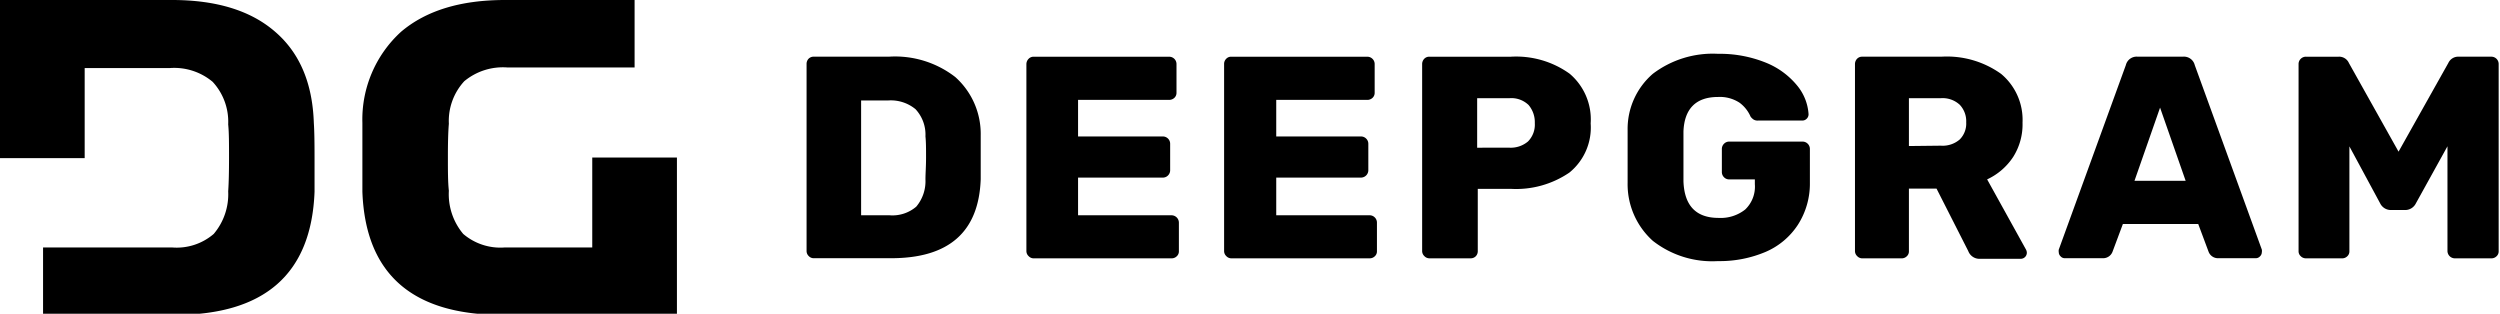 <svg xmlns="http://www.w3.org/2000/svg" xmlns:xlink="http://www.w3.org/1999/xlink" width="749" height="94"
	viewBox="0 0 749 94">
	<defs>
		<clipPath id="clip-long-logo-white">
			<rect width="749" height="94" />
		</clipPath>
	</defs>
	<g id="long-logo-white" clip-path="url(#clip-long-logo-white)">
		<g id="Layer_2" data-name="Layer 2">
			<g id="Layer_1" data-name="Layer 1">
				<path id="Path_31" data-name="Path 31"
					d="M124.548,47.19V94.345H72.234q-40.562,0-41.923-36.907V36.8A35.545,35.545,0,0,1,41.92,9.5C49.409,3.153,59.764,0,73.058,0h38.806V20.209H73.7A18.131,18.131,0,0,0,60.839,24.33a17.593,17.593,0,0,0-4.622,12.756c-.215,2.508-.287,5.841-.287,9.961s0,7.489.287,10.1a18.525,18.525,0,0,0,4.3,12.935,17.128,17.128,0,0,0,12.541,4.049H99.179V47.19Z"
					transform="translate(78.26)" fill="#000" />
				<path id="Path_32" data-name="Path 32"
					d="M94.238,47.19V57.438q-1.4,36.907-41.923,36.907H12.9V74.136H51.526a17.02,17.02,0,0,0,12.505-4.049,18.382,18.382,0,0,0,4.336-12.756c.179-2.616.251-5.984.251-10.1s0-7.453-.251-9.961a17.629,17.629,0,0,0-4.658-12.756,17.916,17.916,0,0,0-12.864-4.121H25.369V47.37H0V0H51.526Q71.484,0,82.413,9.5c7.381,6.342,11.215,15.443,11.609,27.3C94.2,39.415,94.238,43,94.238,47.19Z"
					fill="#000" />
				<path id="Path_33" data-name="Path 33"
					d="M68.086,64.513a2.078,2.078,0,0,1-.645-1.5V7a2.257,2.257,0,0,1,.573-1.577,2.114,2.114,0,0,1,1.433-.645H92.129a29.418,29.418,0,0,1,19.851,6.091,22.825,22.825,0,0,1,7.632,17.45V41.51q-.86,23.649-26.838,23.649H69.447a2.078,2.078,0,0,1-1.362-.645ZM92.272,52.295a10.965,10.965,0,0,0,8.026-2.58,11.86,11.86,0,0,0,2.759-8.17c0-1.684.179-3.834.179-6.486s0-4.766-.179-6.378a11.215,11.215,0,0,0-2.974-8.17A11.609,11.609,0,0,0,91.842,17.9H83.78v34.4Z"
					transform="translate(174.209 12.202)" fill="#000" />
				<path id="Path_34" data-name="Path 34"
					d="M86.465,64.472a2.078,2.078,0,0,1-.645-1.5v-56a2.293,2.293,0,0,1,.645-1.577,2.042,2.042,0,0,1,1.541-.645h40.562a2.186,2.186,0,0,1,2.222,2.222v8.564a2.043,2.043,0,0,1-.645,1.541,2.293,2.293,0,0,1-1.577.609H101.3V28.64h25.369a2.186,2.186,0,0,1,2.222,2.222v7.847a2.186,2.186,0,0,1-.645,1.612,2.15,2.15,0,0,1-1.577.645H101.3V52.253h27.949a2.222,2.222,0,0,1,2.257,2.257V63a1.971,1.971,0,0,1-.645,1.541,2.15,2.15,0,0,1-1.612.609H87.827a2.078,2.078,0,0,1-1.362-.681Z"
					transform="translate(221.688 12.244)" fill="#000" />
				<path id="Path_35" data-name="Path 35"
					d="M103,64.473a2.078,2.078,0,0,1-.645-1.5v-56a2.15,2.15,0,0,1,.609-1.577,1.971,1.971,0,0,1,1.541-.645h40.7a2.186,2.186,0,0,1,1.612.645,2.15,2.15,0,0,1,.645,1.577v8.564a2.043,2.043,0,0,1-.645,1.541,2.293,2.293,0,0,1-1.612.609H117.974V28.641h25.333a2.186,2.186,0,0,1,1.612.645,2.15,2.15,0,0,1,.645,1.577V38.71a2.222,2.222,0,0,1-2.257,2.257H117.974V52.254h27.949a2.15,2.15,0,0,1,1.577.645,2.186,2.186,0,0,1,.645,1.612V63a1.971,1.971,0,0,1-.645,1.541,2.15,2.15,0,0,1-1.577.609H104.68A2.078,2.078,0,0,1,103,64.473Z"
					transform="translate(264.387 12.243)" fill="#000" />
				<path id="Path_36" data-name="Path 36"
					d="M119.555,64.5a2.078,2.078,0,0,1-.645-1.5V7a2.293,2.293,0,0,1,.609-1.577,2.042,2.042,0,0,1,1.577-.645h24.4a27.483,27.483,0,0,1,17.593,5.088A17.916,17.916,0,0,1,169.4,24.768a17.378,17.378,0,0,1-6.378,14.727,28.343,28.343,0,0,1-17.593,4.873h-9.854V63.036a2.15,2.15,0,0,1-.573,1.5,2.114,2.114,0,0,1-1.577.645h-12.4a2.078,2.078,0,0,1-1.469-.681Zm25.512-32.464a7.991,7.991,0,0,0,5.554-1.863,7.167,7.167,0,0,0,2.042-5.482A7.954,7.954,0,0,0,150.8,19.25a7.417,7.417,0,0,0-5.733-2.042h-9.675V32.041Z"
					transform="translate(307.165 12.211)" fill="#000" />
				<path id="Path_37" data-name="Path 37"
					d="M143.618,60.536a22.789,22.789,0,0,1-7.525-17.378V27.391a21.822,21.822,0,0,1,7.561-16.877,29.7,29.7,0,0,1,19.528-5.984,36.763,36.763,0,0,1,14.333,2.652,23.4,23.4,0,0,1,9.388,6.88,14.942,14.942,0,0,1,3.4,8.564,1.828,1.828,0,0,1-.573,1.362,1.792,1.792,0,0,1-1.326.537H175.186a2.293,2.293,0,0,1-1.326-.287,3.583,3.583,0,0,1-.932-.9,10.212,10.212,0,0,0-3.3-4.157,10.749,10.749,0,0,0-6.45-1.72c-6.665,0-10.1,3.583-10.355,10.355V42.727q.394,10.965,10.535,10.965a11.825,11.825,0,0,0,7.955-2.508,9.46,9.46,0,0,0,2.9-7.6V42.154H166.55a2.114,2.114,0,0,1-1.577-.645,2.185,2.185,0,0,1-.645-1.612V33.089a2.186,2.186,0,0,1,.645-1.612,2.114,2.114,0,0,1,1.577-.645h21.929a2.15,2.15,0,0,1,1.577.645,2.186,2.186,0,0,1,.645,1.612v10a22.789,22.789,0,0,1-3.583,12.649,21.821,21.821,0,0,1-9.6,8.1,35.187,35.187,0,0,1-14.333,2.795,28.88,28.88,0,0,1-19.564-6.091Z"
					transform="translate(351.541 11.593)" fill="#000" />
				<path id="Path_38" data-name="Path 38"
					d="M155.745,64.509A2.078,2.078,0,0,1,155.1,63V7a2.293,2.293,0,0,1,.609-1.577,2.042,2.042,0,0,1,1.541-.645h23.721a27.841,27.841,0,0,1,17.916,5.16A17.916,17.916,0,0,1,205.3,24.521,18.238,18.238,0,0,1,202.505,34.8a18.812,18.812,0,0,1-7.811,6.736l11.645,21.033a2.151,2.151,0,0,1,.251.967,1.827,1.827,0,0,1-1.792,1.792H192.616A3.583,3.583,0,0,1,189.033,63l-9.5-18.7H171.26V63.04a1.971,1.971,0,0,1-.645,1.541A2.15,2.15,0,0,1,169,65.19H157.178A2.078,2.078,0,0,1,155.745,64.509Zm25.082-33.073a7.811,7.811,0,0,0,5.662-1.863,6.736,6.736,0,0,0,1.935-5.124,7.166,7.166,0,0,0-1.935-5.267,7.56,7.56,0,0,0-5.661-1.971H171.26V31.544Z"
					transform="translate(400.651 12.207)" fill="#000" />
				<path id="Path_39" data-name="Path 39"
					d="M172.7,64.557a1.72,1.72,0,0,1-.537-1.218,2.331,2.331,0,0,1,0-.788l20.1-55.288a3.332,3.332,0,0,1,3.583-2.508h13.473A3.332,3.332,0,0,1,212.9,7.262l20.1,55.288a2.328,2.328,0,0,1,0,.788,1.719,1.719,0,0,1-.538,1.218,1.684,1.684,0,0,1-1.254.573H220a3.01,3.01,0,0,1-2.938-1.9l-3.117-8.349H191.37l-3.117,8.349a3.01,3.01,0,0,1-2.938,1.9H174.1a1.684,1.684,0,0,1-1.4-.573Zm22.144-22.61h15.336l-7.668-21.929Z"
					transform="translate(444.644 12.231)" fill="#000" />
				<path id="Path_40" data-name="Path 40"
					d="M192.836,64.51a1.97,1.97,0,0,1-.645-1.541v-56a2.15,2.15,0,0,1,.645-1.577,2.186,2.186,0,0,1,1.612-.645h9.746a3.189,3.189,0,0,1,3.082,1.9l14.87,26.551L237.053,6.642a3.261,3.261,0,0,1,3.117-1.9h9.746a2.186,2.186,0,0,1,2.222,2.222V63.005a1.971,1.971,0,0,1-.645,1.541,2.15,2.15,0,0,1-1.577.609H238.952a2.221,2.221,0,0,1-2.15-2.15V31.581l-9.459,17.092a3.583,3.583,0,0,1-3.01,2.007h-4.658a3.583,3.583,0,0,1-3.046-2.007L207.42,31.617V63.005a1.971,1.971,0,0,1-.645,1.541,2.15,2.15,0,0,1-1.612.609h-10.75A2.15,2.15,0,0,1,192.836,64.51Z"
					transform="translate(496.46 12.241)" fill="#000" />
			</g>
		</g>
	</g>
</svg>